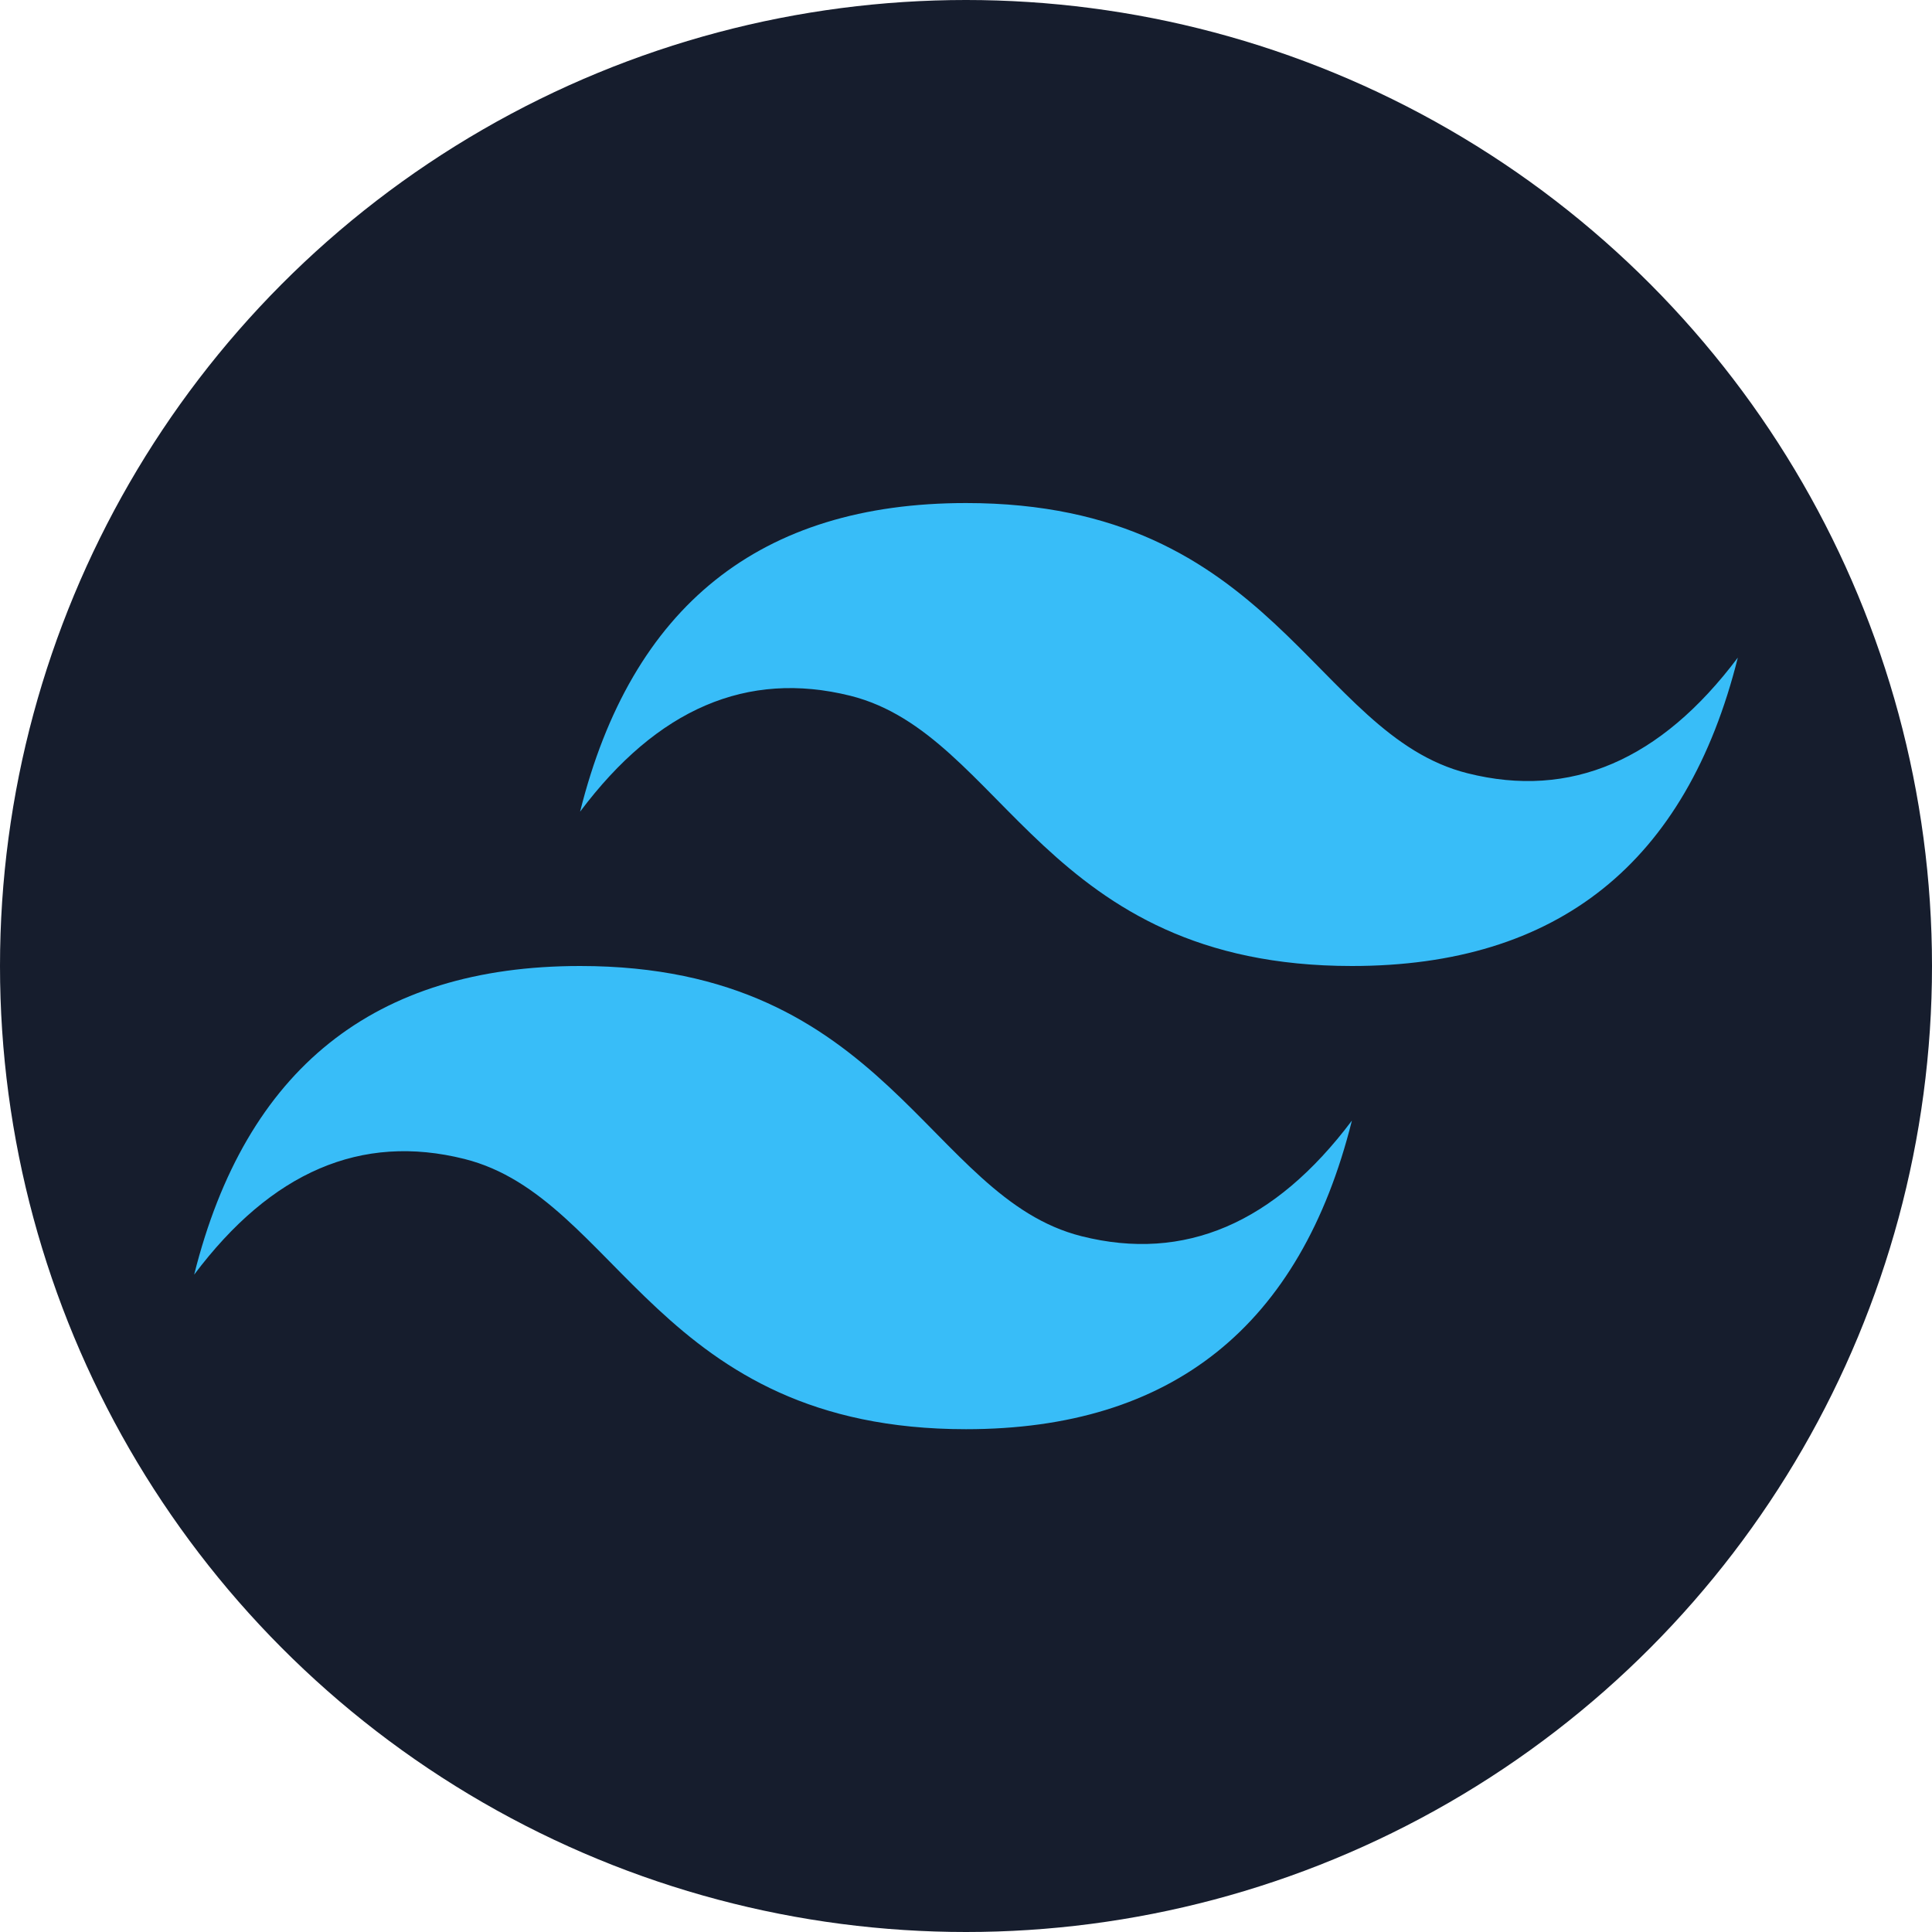 <?xml version="1.0" encoding="utf-8"?><!-- https://www.svgrepo.com/ -->
<svg xmlns="http://www.w3.org/2000/svg" viewBox="0 0 800 800">
  <circle fill="#161D2D" cx="400" cy="400" r="400" />
  <path fill="#38BDF8" d="M240.2,336.1c21.3-85.2,74.6-127.8,159.8-127.8c127.8,0,143.8,95.9,207.7,111.9c42.6,10.7,79.9-5.3,111.9-47.9 C698.3,357.4,645,400,559.8,400C432,400,416,304.1,352.1,288.1C309.4,277.5,272.2,293.4,240.2,336.1z M80.4,527.8 C101.7,442.6,155,400,240.2,400C368,400,384,495.9,447.9,511.9c42.6,10.7,79.9-5.3,111.9-47.9c-21.3,85.2-74.6,127.8-159.8,127.8 c-127.8,0-143.8-95.9-207.7-111.9C149.6,469.2,112.4,485.2,80.4,527.8z" />
</svg>